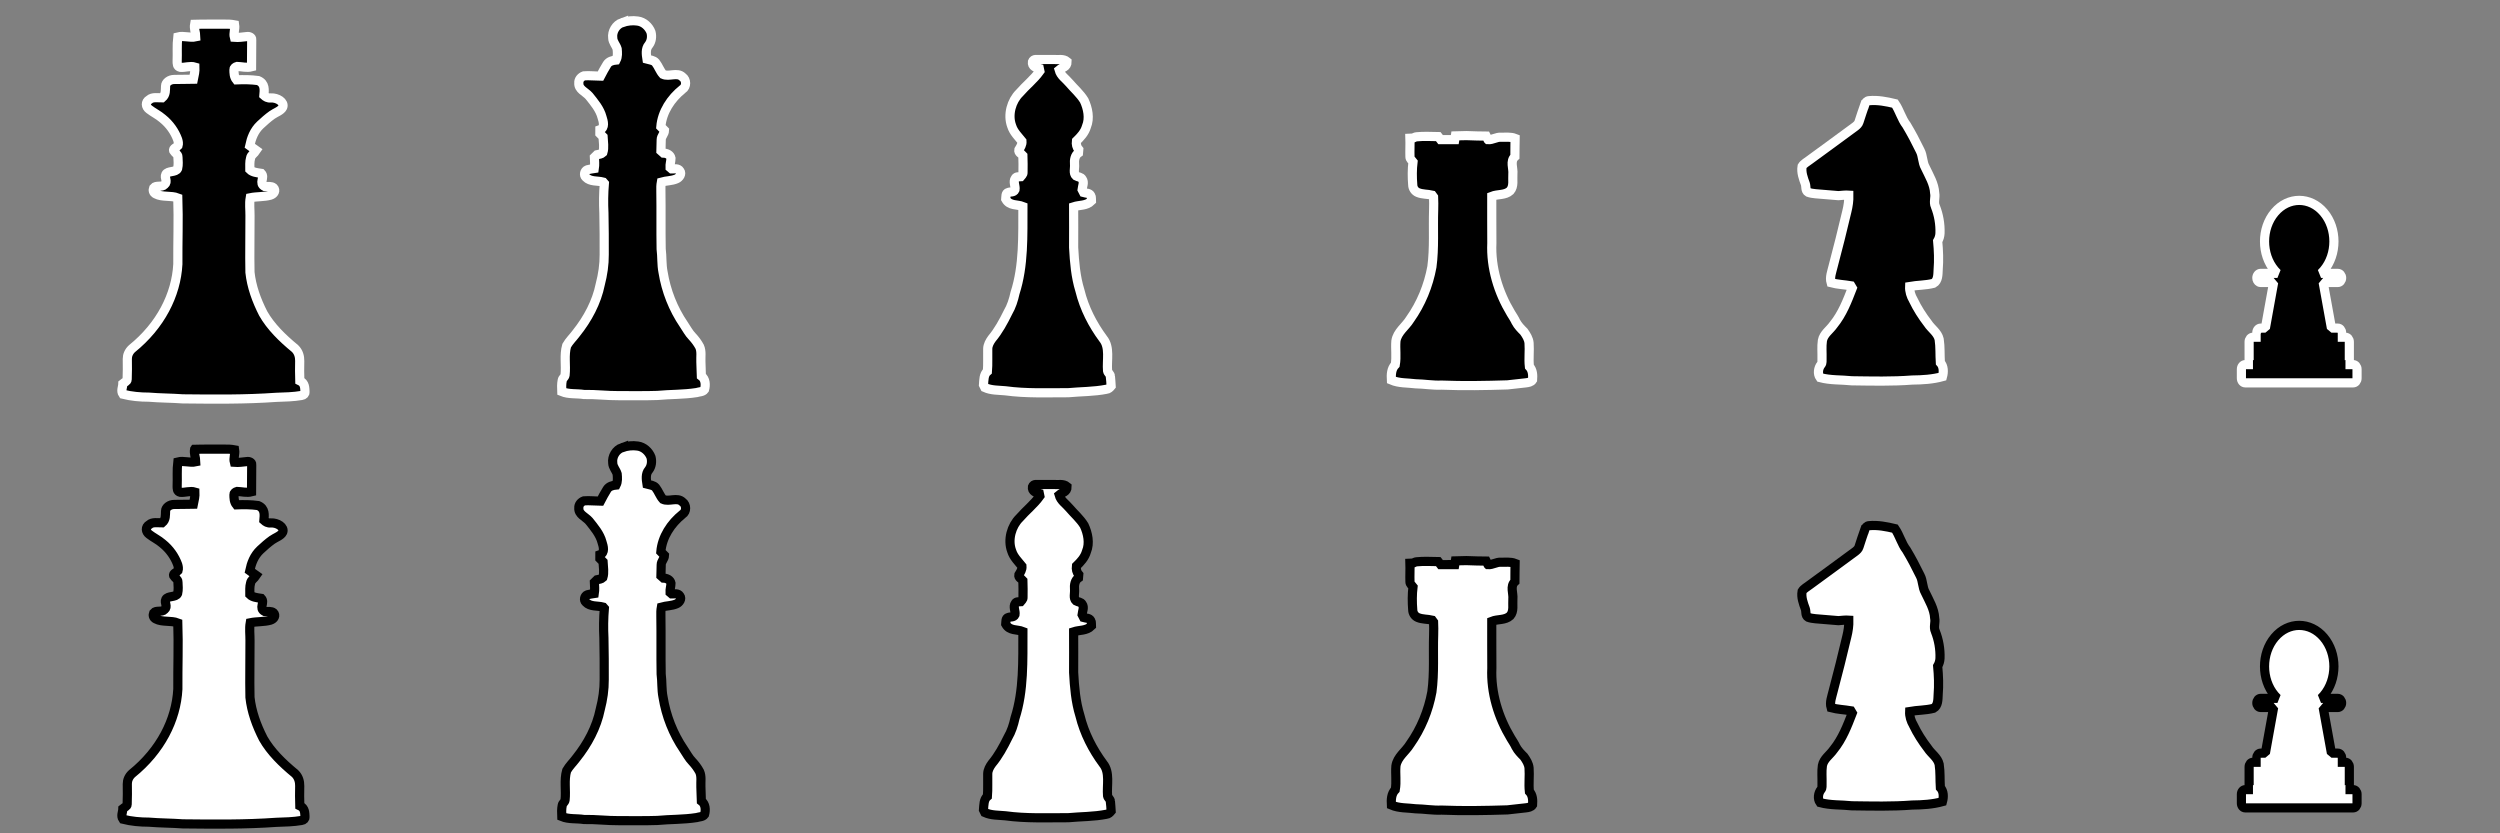 <?xml version="1.0" encoding="UTF-8" standalone="no"?>
<svg
   xmlns:osb="http://www.openswatchbook.org/uri/2009/osb"
   xmlns:dc="http://purl.org/dc/elements/1.1/"
   xmlns:cc="http://creativecommons.org/ns#"
   xmlns:rdf="http://www.w3.org/1999/02/22-rdf-syntax-ns#"
   xmlns:svg="http://www.w3.org/2000/svg"
   xmlns="http://www.w3.org/2000/svg"
   xmlns:sodipodi="http://sodipodi.sourceforge.net/DTD/sodipodi-0.dtd"
   xmlns:inkscape="http://www.inkscape.org/namespaces/inkscape"
   version="1.1"
   viewBox="0 0 600 200"
   id="svg3755"
   sodipodi:docname="chess-pieces.svg"
   width="600"
   height="200"
   inkscape:version="0.92.4 (5da689c313, 2019-01-14)">
  <rect x="0" y="0" width="600" height="200" fill="#808080" stroke="none"/>
  <defs
     id="defs3759">
    <linearGradient
       id="linearGradient5267"
       osb:paint="solid">
      <stop
         style="stop-color:#ffffff;stop-opacity:1;"
         offset="0"
         id="stop5265" />
    </linearGradient>
  </defs>
  <sodipodi:namedview
     pagecolor="#ffffff"
     bordercolor="#666666"
     borderopacity="1"
     objecttolerance="10"
     gridtolerance="10"
     guidetolerance="10"
     inkscape:pageopacity="0"
     inkscape:pageshadow="2"
     inkscape:window-width="1920"
     inkscape:window-height="1001"
     id="namedview3757"
     showgrid="false"
     fit-margin-top="0"
     fit-margin-left="0"
     fit-margin-right="0"
     fit-margin-bottom="0"
     inkscape:zoom="2.3513694"
     inkscape:cx="382.11931"
     inkscape:cy="80.359207"
     inkscape:window-x="-9"
     inkscape:window-y="-9"
     inkscape:window-maximized="1"
     inkscape:current-layer="layer1"
     inkscape:snap-path-clip="false" />
  <g
     inkscape:groupmode="layer"
     id="layer2"
     inkscape:label="shadows"
     style="display:inline" />
  <g
     inkscape:groupmode="layer"
     id="layer1"
     inkscape:label="pieces"
     style="display:inline">
    <path
       d="m 46.704,5.83 c 2.351,-0.072 4.705,-0.007 7.062,-0.04 0.854,-0.017 1.714,0.01 2.548,0.171 0.16,1.006 -0.33,2 -0.068,3.003 1.007,0.086 2,-0.086 2.993,-0.185 0.578,-0.119 1.252,0.242 1.17,0.697 -0.01,2.185 -0.048,4.373 -0.044,6.56 -1.146,0.297 -2.306,-0.049 -3.463,-0.089 -0.412,0.111 -0.779,0.393 -0.755,0.727 0.007,0.84 0,1.738 0.602,2.487 1.731,-0.072 3.483,-0.062 5.194,0.171 1.745,0.707 1.493,2.321 1.391,3.545 0.415,0.378 0.942,0.717 1.667,0.625 1.585,-0.082 3.327,1.009 2.857,2.225 -0.415,0.873 -1.674,1.241 -2.527,1.842 -1.041,0.732 -1.942,1.557 -2.84,2.383 -1.541,1.441 -2.177,3.263 -2.555,5.035 0.51,0.378 1.027,0.751 1.558,1.12 -0.405,0.633 -1.252,1.1 -1.357,1.827 -0.259,0.912 -0.167,1.847 -0.173,2.771 0.643,0.648 1.745,0.754 2.745,0.905 0.966,0.999 -0.725,2.363 0.83,3.154 0.704,0.032 1.599,-0.153 2.123,0.309 0.595,0.611 0.167,1.488 -0.762,1.77 -1.544,0.442 -3.259,0.287 -4.844,0.618 -0.252,1.431 -0.041,2.872 -0.058,4.306 0.024,4.533 -0.105,9.067 -0.007,13.6 0.361,3.391 1.558,6.711 3.187,9.893 1.772,3.12 4.565,5.873 7.627,8.387 0.871,0.848 1.14,1.945 1.126,2.986 -0.048,1.58 -0.027,3.159 0.02,4.741 1.276,0.591 1.18,1.73 1.248,2.697 0.054,0.373 -0.269,0.774 -0.803,0.838 -1.99,0.344 -4.041,0.381 -6.072,0.45 -7.46,0.531 -14.967,0.452 -22.455,0.368 -2.708,-0.198 -5.436,-0.183 -8.14,-0.41 -2.116,-0.003 -4.218,-0.195 -6.222,-0.702 -0.558,-0.816 -0.027,-1.703 -0.02,-2.556 0.357,-0.311 1.041,-0.527 1.031,-0.986 0.068,-1.644 0.061,-3.288 0.037,-4.931 -0.007,-0.878 0.361,-1.767 1.116,-2.46 6.837,-5.527 10.617,-12.888 11.015,-20.282 -0.041,-5.3 0.173,-10.602 -0.01,-15.897 -1.636,-0.643 -3.732,-0.121 -5.269,-0.944 -0.66,-0.316 -0.731,-0.944 -0.531,-1.453 0.541,-0.739 2.014,-0.089 2.599,-0.796 0.898,-0.717 -0.095,-1.664 0.316,-2.447 0.473,-0.954 2.405,-0.413 2.844,-1.414 0.214,-0.92 0.119,-1.866 0.071,-2.793 0.027,-0.601 -0.738,-0.967 -1.034,-1.478 -0.197,-0.551 0.718,-0.798 1.058,-1.201 0.156,-0.492 0.061,-1.009 -0.092,-1.495 -0.684,-1.854 -1.874,-3.629 -3.653,-5.057 -0.939,-0.823 -2.187,-1.414 -3.184,-2.193 -0.833,-0.618 -0.969,-1.735 0.02,-2.309 0.752,-0.697 2.041,-0.438 3.089,-0.442 0.952,-0.801 0.762,-1.866 0.827,-2.843 0.007,-0.816 0.956,-1.58 2.106,-1.57 1.521,-0.054 3.048,0.004 4.572,-0.044 0.204,-0.969 0.422,-1.943 0.371,-2.927 -1.157,-0.356 -2.334,0.161 -3.504,0.064 -0.847,-0.193 -0.742,-0.942 -0.762,-1.451 0.082,-1.948 -0.088,-3.901 0.153,-5.841 1.425,-0.373 2.885,0.289 4.32,-0.032 C 46.969,7.827 46.517,6.838 46.704,5.83 Z"
       id="path3753-2"
       clip-path="none"
       inkscape:connector-curvature="0"
       style="stroke:#ffffff;stroke-width:2.2;stroke-miterlimit:4;stroke-dasharray:none;stroke-opacity:1"
       inkscape:label="path3753-2" />
    <path
       inkscape:connector-curvature="0"
       id="path3781-6"
       d="m 149.311,5.423 c 1.192,-0.407 2.489,-0.562 3.738,-0.373 1.46,0.192 2.685,1.331 3.197,2.68 0.257,1.037 0.129,2.197 -0.541,3.058 -0.816,0.948 -0.604,2.273 -0.428,3.407 0.709,0.202 1.559,0.228 2.076,0.827 0.69,0.877 1.026,1.995 1.78,2.822 1.454,0.667 3.394,-0.606 4.662,0.622 0.979,0.669 1.026,2.328 -0.011,2.964 -2.754,2.213 -4.877,5.405 -5.182,8.985 0.289,0.302 0.58,0.604 0.879,0.9 -0.032,0.824 -0.798,1.397 -0.79,2.223 -0.05,0.893 -0.021,1.788 -0.058,2.68 0.194,0.176 0.391,0.349 0.593,0.525 0.764,0.008 1.646,0.399 1.809,1.221 -0.011,0.748 -0.268,1.475 -0.228,2.231 0.102,0.087 0.307,0.263 0.409,0.349 0.659,0.008 1.52,-0.213 1.945,0.465 0.551,0.693 -0.11,1.635 -0.808,1.916 -1.142,0.496 -2.433,0.436 -3.623,0.777 -0.131,0.711 -0.142,1.436 -0.118,2.158 0.076,4.628 -0.018,9.258 0.066,13.886 0.239,1.845 0.087,3.728 0.452,5.56 0.725,4.489 2.423,8.828 4.99,12.587 0.664,0.966 1.197,2.037 2.027,2.882 0.69,0.727 1.289,1.549 1.769,2.433 0.499,1.137 0.244,2.41 0.297,3.612 0.063,1.137 0.05,2.279 0.108,3.418 1.019,0.74 1.076,2.145 0.767,3.26 -0.417,0.588 -1.284,0.512 -1.914,0.722 -3.119,0.493 -6.292,0.389 -9.432,0.688 -3.058,0.11 -6.119,0.032 -9.18,0.052 -2.806,0.024 -5.599,-0.344 -8.405,-0.283 -1.775,-0.281 -3.638,-0.005 -5.331,-0.698 -0.039,-0.898 -0.071,-1.811 0.11,-2.696 0.066,-0.494 0.601,-0.759 0.68,-1.247 0.263,-2.352 -0.283,-4.783 0.383,-7.088 0.617,-1.089 1.544,-1.966 2.289,-2.969 2.748,-3.434 4.901,-7.424 5.778,-11.76 0.604,-2.323 0.963,-4.717 0.945,-7.119 0.003,-3.326 0.008,-6.652 -0.073,-9.978 -0.123,-2.368 -0.089,-4.741 0.105,-7.098 -0.071,-0.081 -0.213,-0.244 -0.283,-0.326 -1.376,-0.373 -3.087,-0.024 -4.155,-1.158 -0.575,-0.501 -0.331,-1.549 0.368,-1.796 0.543,-0.152 1.105,-0.213 1.664,-0.302 0.142,-0.893 0.06,-1.793 0.021,-2.691 0.205,-0.205 0.412,-0.41 0.625,-0.614 0.483,-0.108 1.026,-0.139 1.402,-0.507 0.383,-1.231 0.1,-2.541 0.045,-3.801 -0.257,-0.26 -0.514,-0.52 -0.769,-0.78 -0.005,-0.302 -0.003,-0.606 0.003,-0.906 1.299,-0.449 0.835,-2.034 0.522,-3.016 -0.517,-1.969 -1.869,-3.533 -3.105,-5.087 -0.856,-1 -2.588,-1.578 -2.462,-3.134 -0.073,-0.782 0.533,-1.452 1.231,-1.704 1.315,-0.11 2.636,0.071 3.956,0.081 0.507,-0.966 1.016,-1.932 1.596,-2.853 0.472,-0.727 1.349,-0.948 2.16,-1.026 0.42,-0.819 0.336,-1.775 0.257,-2.662 -0.265,-0.911 -1.047,-1.633 -1.063,-2.628 -0.21,-1.557 0.772,-3.174 2.257,-3.696 z"
       style="stroke:#ffffff;stroke-width:2.2;stroke-miterlimit:4;stroke-dasharray:none;stroke-opacity:1" />
    <path
       inkscape:connector-curvature="0"
       id="path3809-5"
       d="m 266.506,90.361 c -0.016,-0.584 -0.601,-0.828 -0.69,-1.364 -0.221,-2.549 0.638,-5.621 -1.054,-7.689 -2.491,-3.374 -4.538,-7.276 -5.589,-11.597 -1.021,-3.305 -1.312,-6.825 -1.5,-10.307 0.026,-3.26 0.003,-6.518 -0.003,-9.778 1.413,-0.462 3.066,-0.194 4.254,-1.381 -0.033,-0.437 0.096,-0.941 -0.148,-1.32 -0.364,-0.664 -1.131,-0.526 -1.702,-0.703 -0.127,-0.244 -0.251,-0.487 -0.376,-0.731 0.092,-0.805 0.566,-1.744 0.04,-2.463 -0.319,-0.603 -1.002,-0.512 -1.484,-0.803 -0.728,-0.639 -0.268,-1.846 -0.366,-2.751 -0.103,-1.063 0.099,-2.203 0.941,-2.779 0.021,-0.263 0.042,-0.523 0.066,-0.786 -0.484,-0.554 -0.653,-1.293 -0.556,-2.067 0.981,-0.958 1.979,-1.993 2.406,-3.46 0.84,-2.029 0.338,-4.395 -0.54,-6.274 -1,-1.63 -2.406,-2.809 -3.603,-4.218 -0.826,-1.005 -2.026,-1.697 -2.415,-3.108 0.704,-0.612 1.934,-0.634 1.913,-1.99 -0.924,-0.786 -2.118,-0.389 -3.177,-0.512 h -4.418 c -0.307,0.04 -0.576,0.156 -0.722,0.542 -0.169,1.174 0.937,1.425 1.655,1.616 0.033,0.155 0.099,0.462 0.129,0.614 -1.43,1.998 -3.322,3.454 -4.901,5.281 -1.887,1.857 -2.887,5.176 -1.862,7.918 0.472,1.497 1.57,2.505 2.465,3.637 0.07,0.828 -0.376,1.448 -0.754,2.073 -0.134,0.684 0.641,0.944 0.974,1.351 0.042,1.359 0.066,2.721 0.03,4.08 0.035,0.484 -0.371,0.728 -0.608,1.035 -0.418,0.042 -0.969,-0.111 -1.242,0.379 -0.587,0.789 0.082,1.827 -0.066,2.732 -0.305,0.697 -1.092,0.437 -1.627,0.659 -0.65,0.122 -0.542,1.035 -0.594,1.608 0.911,1.661 2.73,1.198 4.113,1.755 -0.024,6.958 0.242,14.157 -1.892,20.774 -0.354,1.641 -0.873,3.247 -1.695,4.644 -1.101,2.236 -2.298,4.439 -3.847,6.288 -0.505,0.697 -0.993,1.519 -1.007,2.474 -0.045,1.791 0.07,3.59 -0.075,5.378 -0.901,0.739 -0.852,2.098 -0.939,3.249 0.08,0.161 0.237,0.484 0.317,0.645 1.568,0.709 3.282,0.612 4.927,0.775 5.014,0.684 10.066,0.454 15.103,0.462 3.049,-0.285 6.124,-0.232 9.15,-0.825 0.467,-0.028 0.822,-0.376 1.131,-0.753 -0.054,-0.772 -0.075,-1.547 -0.164,-2.311 z"
       style="stroke:#ffffff;stroke-width:2.2;stroke-miterlimit:4;stroke-dasharray:none;stroke-opacity:1" />
    <path
       inkscape:connector-curvature="0"
       id="path3941-7"
       d="m 357.122,33.521 c 1.093,0.067 2.02,-0.664 3.11,-0.584 1.127,0.028 2.31,-0.152 3.382,0.271 -0.047,1.46 0,2.919 -0.031,4.376 -1.233,1.106 -0.337,2.795 -0.495,4.198 -0.106,1.323 0.308,2.917 -0.65,4.009 -1.207,1.124 -2.989,0.749 -4.418,1.323 -0.029,3.741 0.034,7.481 0.023,11.222 -0.267,5.918 1.541,11.824 4.589,16.869 0.407,0.674 0.862,1.328 1.189,2.049 0.482,0.904 1.202,1.635 1.922,2.351 0.575,0.819 1.142,1.695 1.233,2.723 0.142,1.878 -0.132,3.772 0.078,5.644 0.813,0.865 0.849,2.08 0.764,3.201 -0.342,0.548 -1.041,0.633 -1.626,0.71 -1.466,0.152 -2.932,0.32 -4.397,0.488 -5.27,0.168 -10.543,0.266 -15.816,0.054 -2.09,0.098 -4.152,-0.284 -6.236,-0.318 -1.942,-0.248 -3.973,-0.098 -5.809,-0.889 -0.075,-1.299 -0.034,-2.707 0.932,-3.694 0.329,-1.875 -0.003,-3.803 0.155,-5.694 0.324,-2.17 2.3,-3.428 3.38,-5.19 2.66,-3.748 4.431,-8.086 5.257,-12.599 0.611,-4.549 0.262,-9.145 0.417,-13.717 0.026,-1.01 0.034,-2.02 -0.015,-3.03 -0.083,-0.116 -0.249,-0.349 -0.334,-0.462 -1.134,-0.276 -2.346,-0.168 -3.437,-0.625 -0.738,-0.302 -1.22,-1.049 -1.233,-1.839 -0.145,-1.839 -0.158,-3.699 0.065,-5.533 -0.264,-0.362 -0.723,-0.666 -0.728,-1.155 -0.054,-1.501 0.044,-3.004 -0.008,-4.508 0.186,-0.008 0.559,-0.026 0.746,-0.034 0.287,-0.121 0.565,-0.294 0.883,-0.31 1.722,-0.173 3.452,-0.062 5.177,-0.041 0.189,0.24 0.376,0.48 0.559,0.723 1.134,0.003 2.269,-0.008 3.401,-0.003 0.052,-0.302 0.104,-0.607 0.15,-0.909 1.748,-0.077 3.496,-0.072 5.242,0.031 l 2.144,0.031 c 0.145,0.287 0.29,0.573 0.435,0.86 z"
       style="stroke:#ffffff;stroke-width:2.2;stroke-miterlimit:4;stroke-dasharray:none;stroke-opacity:1" />
    <path
       inkscape:connector-curvature="0"
       id="path3837-7"
       d="m 447.541,25.117 c 0.147,-0.472 0.497,-0.932 1.033,-0.955 2.089,-0.198 4.189,0.221 6.211,0.706 1.116,1.622 1.566,3.602 2.781,5.164 1.189,1.985 2.27,4.039 3.28,6.121 0.672,1.267 0.508,2.79 1.221,4.037 0.927,1.978 2.144,3.915 2.261,6.158 0.214,1.06 -0.317,2.171 0.154,3.186 0.812,2.047 1.198,4.26 1.118,6.464 -0.03,0.658 -0.221,1.309 -0.557,1.875 0.212,2.284 0.304,4.577 0.115,6.864 -0.06,1.116 0.007,2.652 -1.129,3.264 -1.865,0.478 -3.823,0.419 -5.716,0.752 -0.055,1.159 0.315,2.284 0.892,3.278 0.952,1.98 2.137,3.841 3.478,5.58 0.853,1.311 2.349,2.208 2.717,3.816 0.285,1.856 0.159,3.74 0.285,5.608 0.823,0.881 0.814,2.254 0.511,3.354 -2.362,0.653 -4.821,0.794 -7.259,0.819 -4.824,0.373 -9.668,0.248 -14.501,0.182 -2.539,-0.271 -5.125,-0.097 -7.614,-0.766 -0.649,-0.904 -0.451,-2.303 0.237,-3.144 0.322,-0.373 0.184,-0.904 0.225,-1.353 0.044,-1.465 -0.124,-2.947 0.092,-4.4 0.297,-1.603 1.78,-2.519 2.652,-3.779 2.116,-2.583 3.326,-5.732 4.52,-8.812 -0.081,-0.138 -0.244,-0.412 -0.327,-0.55 -1.583,-0.269 -3.202,-0.322 -4.757,-0.734 -0.384,-1.32 0.177,-2.634 0.472,-3.908 1.162,-4.398 2.286,-8.808 3.317,-13.238 0.313,-1.27 0.499,-2.565 0.472,-3.874 -0.84,-0.06 -1.672,0.071 -2.505,0.124 -1.84,-0.136 -3.676,-0.32 -5.514,-0.458 -0.589,-0.062 -1.185,-0.136 -1.741,-0.343 -0.722,-0.412 -0.458,-1.353 -0.683,-2.02 -0.495,-1.341 -1.026,-2.765 -0.775,-4.216 0.409,-0.672 1.166,-1.019 1.762,-1.5 3.648,-2.71 7.358,-5.332 10.995,-8.055 0.377,-0.299 0.759,-0.639 0.899,-1.116 0.462,-1.376 0.881,-2.767 1.378,-4.131 z"
       style="stroke:#ffffff;stroke-width:2.2;stroke-miterlimit:4;stroke-dasharray:none;stroke-opacity:1" />
    <g
       id="g3871-0"
       transform="matrix(0.185,0,0,0.219,535.949,45.79)"
       style="fill:#000000;fill-opacity:1;stroke:#ffffff;stroke-width:10.921;stroke-miterlimit:4;stroke-dasharray:none;stroke-opacity:1;stroke-linejoin:bevel">
      <path
         style="fill:#000000;fill-opacity:1;fill-rule:evenodd;stroke:#ffffff;stroke-width:2.2;stroke-miterlimit:4;stroke-dasharray:none;stroke-opacity:1;stroke-linejoin:bevel"
         d="m 551.793,48.09 c -2.134,0 -4.268,0.962 -5.896,2.887 -3.257,3.849 -3.257,10.089 0,13.938 0.21,0.248 0.428,0.479 0.654,0.695 h -4.023 c -0.256,0 -0.487,0.123 -0.654,0.322 -0.167,0.198 -0.271,0.472 -0.271,0.773 0,0.454 0.232,0.843 0.564,1.01 h 0.002 c 0.11,0.055 0.232,0.086 0.359,0.086 h 3.109 L 543.654,78.75 h -1.127 c -0.256,0 -0.487,0.123 -0.654,0.322 -0.168,0.198 -0.271,0.471 -0.271,0.773 0,0.302 0.104,0.577 0.271,0.775 0.084,0.099 0.182,0.179 0.293,0.234 0,0 0.002,0 0.002,0 0.11,0.055 0.232,0.086 0.359,0.086 h -1.854 c -0.512,0 -0.926,0.489 -0.926,1.094 v 4.381 c 0,0.454 0.234,0.844 0.566,1.01 0.111,0.055 0.231,0.086 0.359,0.086 h -1.852 c -0.512,0 -0.928,0.489 -0.928,1.094 v 2.191 c 0,0.605 0.416,1.094 0.928,1.094 h 25.941 c 0.512,0 0.928,-0.489 0.928,-1.094 v -2.191 c 0,-0.605 -0.416,-1.094 -0.928,-1.094 h -1.852 c 0.512,0 0.926,-0.491 0.926,-1.096 v -4.381 c 0,-0.605 -0.414,-1.094 -0.926,-1.094 h -1.854 c 0.512,0 0.926,-0.491 0.926,-1.096 0,-0.302 -0.104,-0.575 -0.271,-0.773 C 561.545,78.873 561.315,78.75 561.059,78.75 h -1.523 l -1.984,-10.949 h 3.508 c 0.512,0 0.926,-0.491 0.926,-1.096 0,-0.302 -0.104,-0.575 -0.271,-0.773 -0.168,-0.199 -0.398,-0.322 -0.654,-0.322 h -4.023 c 0.226,-0.216 0.444,-0.447 0.654,-0.695 3.257,-3.849 3.257,-10.089 0,-13.938 -1.628,-1.924 -3.762,-2.887 -5.896,-2.887 z"
         transform="matrix(5.397,0,0,4.566,-2892.263,-209.078)"
         id="path3891-5"
         inkscape:connector-curvature="0" />
    </g>
    <path
       d="m 46.704,107.829 c 2.351,-0.072 4.705,-0.007 7.062,-0.04 0.854,-0.017 1.714,0.01 2.548,0.171 0.16,1.006 -0.33,2 -0.068,3.003 1.007,0.086 2,-0.086 2.993,-0.185 0.578,-0.119 1.252,0.242 1.17,0.697 -0.01,2.185 -0.048,4.373 -0.044,6.56 -1.146,0.297 -2.306,-0.049 -3.463,-0.089 -0.412,0.111 -0.779,0.393 -0.755,0.727 0.007,0.84 0,1.738 0.602,2.487 1.731,-0.072 3.483,-0.062 5.194,0.171 1.745,0.707 1.493,2.321 1.391,3.545 0.415,0.378 0.942,0.717 1.667,0.625 1.585,-0.082 3.327,1.009 2.857,2.225 -0.415,0.873 -1.674,1.241 -2.527,1.842 -1.041,0.732 -1.942,1.557 -2.84,2.383 -1.541,1.441 -2.177,3.263 -2.555,5.035 0.51,0.378 1.027,0.751 1.558,1.12 -0.405,0.633 -1.252,1.1 -1.357,1.827 -0.259,0.912 -0.167,1.847 -0.173,2.771 0.643,0.648 1.745,0.754 2.745,0.905 0.966,0.999 -0.725,2.363 0.83,3.154 0.704,0.032 1.599,-0.153 2.123,0.309 0.595,0.611 0.167,1.488 -0.762,1.77 -1.544,0.442 -3.259,0.287 -4.844,0.618 -0.252,1.431 -0.041,2.872 -0.058,4.306 0.024,4.533 -0.105,9.067 -0.007,13.6 0.361,3.391 1.558,6.711 3.187,9.893 1.772,3.12 4.565,5.873 7.627,8.387 0.871,0.848 1.14,1.945 1.126,2.986 -0.048,1.58 -0.027,3.159 0.02,4.741 1.276,0.591 1.18,1.73 1.248,2.697 0.054,0.373 -0.269,0.774 -0.803,0.838 -1.99,0.344 -4.041,0.381 -6.072,0.45 -7.46,0.531 -14.967,0.452 -22.455,0.368 -2.708,-0.198 -5.436,-0.183 -8.14,-0.41 -2.116,-0.003 -4.218,-0.195 -6.222,-0.702 -0.558,-0.816 -0.027,-1.703 -0.02,-2.556 0.357,-0.311 1.041,-0.527 1.031,-0.986 0.068,-1.644 0.061,-3.288 0.037,-4.931 -0.007,-0.878 0.361,-1.767 1.116,-2.46 6.837,-5.527 10.617,-12.888 11.015,-20.282 -0.041,-5.3 0.173,-10.602 -0.01,-15.897 -1.636,-0.643 -3.732,-0.121 -5.269,-0.944 -0.66,-0.316 -0.731,-0.944 -0.531,-1.453 0.541,-0.739 2.014,-0.089 2.599,-0.796 0.898,-0.717 -0.095,-1.664 0.316,-2.447 0.473,-0.954 2.405,-0.413 2.844,-1.414 0.214,-0.92 0.119,-1.866 0.071,-2.793 0.027,-0.601 -0.738,-0.967 -1.034,-1.478 -0.197,-0.551 0.718,-0.798 1.058,-1.201 0.156,-0.492 0.061,-1.009 -0.092,-1.496 -0.684,-1.854 -1.874,-3.629 -3.653,-5.057 -0.939,-0.823 -2.187,-1.414 -3.184,-2.193 -0.833,-0.618 -0.969,-1.735 0.02,-2.309 0.752,-0.697 2.041,-0.438 3.089,-0.442 0.952,-0.801 0.762,-1.866 0.827,-2.843 0.007,-0.816 0.956,-1.58 2.106,-1.57 1.521,-0.054 3.048,0.005 4.572,-0.044 0.204,-0.969 0.422,-1.943 0.371,-2.927 -1.157,-0.356 -2.334,0.161 -3.504,0.064 -0.847,-0.193 -0.742,-0.942 -0.762,-1.451 0.082,-1.948 -0.088,-3.901 0.153,-5.841 1.425,-0.373 2.885,0.289 4.32,-0.032 -0.024,-1.006 -0.476,-1.995 -0.289,-3.003 z"
       id="path3753-8-2"
       clip-path="none"
       inkscape:connector-curvature="0"
       style="fill:#ffffff;stroke:#000000;stroke-width:2.2;stroke-miterlimit:4;stroke-dasharray:none;stroke-opacity:1" />
    <path
       inkscape:connector-curvature="0"
       id="path3781-9-7"
       d="m 149.311,107.423 c 1.192,-0.407 2.489,-0.562 3.738,-0.373 1.46,0.192 2.685,1.331 3.197,2.68 0.257,1.037 0.129,2.197 -0.541,3.058 -0.816,0.948 -0.604,2.273 -0.428,3.407 0.709,0.202 1.559,0.228 2.076,0.827 0.69,0.877 1.026,1.995 1.78,2.822 1.454,0.667 3.394,-0.606 4.662,0.622 0.979,0.669 1.026,2.328 -0.011,2.964 -2.754,2.213 -4.877,5.405 -5.182,8.985 0.289,0.302 0.58,0.604 0.879,0.9 -0.032,0.824 -0.798,1.397 -0.79,2.223 -0.05,0.892 -0.021,1.788 -0.058,2.68 0.194,0.176 0.391,0.349 0.593,0.525 0.764,0.008 1.646,0.399 1.809,1.221 -0.011,0.748 -0.268,1.475 -0.228,2.231 0.102,0.087 0.307,0.263 0.409,0.349 0.659,0.008 1.52,-0.213 1.945,0.465 0.551,0.693 -0.11,1.635 -0.808,1.916 -1.142,0.496 -2.433,0.436 -3.623,0.777 -0.131,0.711 -0.142,1.436 -0.118,2.158 0.076,4.628 -0.018,9.258 0.066,13.886 0.239,1.845 0.087,3.728 0.452,5.56 0.725,4.489 2.423,8.828 4.99,12.587 0.664,0.966 1.197,2.037 2.027,2.882 0.69,0.727 1.289,1.549 1.769,2.433 0.499,1.137 0.244,2.41 0.297,3.612 0.063,1.137 0.05,2.279 0.108,3.418 1.019,0.74 1.076,2.145 0.767,3.26 -0.417,0.588 -1.284,0.512 -1.914,0.722 -3.119,0.493 -6.292,0.389 -9.432,0.688 -3.058,0.11 -6.119,0.032 -9.18,0.052 -2.806,0.024 -5.599,-0.344 -8.405,-0.283 -1.775,-0.281 -3.638,-0.005 -5.331,-0.698 -0.039,-0.898 -0.071,-1.811 0.11,-2.696 0.066,-0.494 0.601,-0.759 0.68,-1.247 0.263,-2.352 -0.283,-4.783 0.383,-7.088 0.617,-1.089 1.544,-1.966 2.289,-2.969 2.748,-3.434 4.901,-7.424 5.778,-11.76 0.604,-2.323 0.963,-4.717 0.945,-7.119 0.003,-3.326 0.008,-6.652 -0.073,-9.978 -0.123,-2.368 -0.089,-4.741 0.105,-7.098 -0.071,-0.081 -0.213,-0.244 -0.283,-0.326 -1.376,-0.373 -3.087,-0.024 -4.155,-1.158 -0.575,-0.501 -0.331,-1.549 0.368,-1.796 0.543,-0.152 1.105,-0.213 1.664,-0.302 0.142,-0.893 0.06,-1.793 0.021,-2.691 0.205,-0.205 0.412,-0.409 0.625,-0.614 0.483,-0.108 1.026,-0.139 1.402,-0.507 0.383,-1.231 0.1,-2.541 0.045,-3.801 -0.257,-0.26 -0.514,-0.52 -0.769,-0.78 -0.005,-0.302 -0.003,-0.606 0.003,-0.906 1.299,-0.449 0.835,-2.034 0.522,-3.016 -0.517,-1.969 -1.869,-3.533 -3.105,-5.087 -0.856,-1 -2.588,-1.578 -2.462,-3.134 -0.073,-0.782 0.533,-1.452 1.231,-1.704 1.315,-0.11 2.636,0.071 3.956,0.081 0.507,-0.966 1.016,-1.932 1.596,-2.853 0.472,-0.727 1.349,-0.948 2.16,-1.026 0.42,-0.819 0.336,-1.775 0.257,-2.662 -0.265,-0.911 -1.047,-1.633 -1.063,-2.628 -0.21,-1.557 0.772,-3.174 2.257,-3.696 z"
       style="fill:#ffffff;stroke:#000000;stroke-width:2.2;stroke-miterlimit:4;stroke-dasharray:none;stroke-opacity:1" />
    <path
       inkscape:connector-curvature="0"
       id="path3809-0-5"
       d="m 266.506,192.361 c -0.016,-0.584 -0.601,-0.828 -0.69,-1.364 -0.221,-2.549 0.638,-5.621 -1.054,-7.689 -2.491,-3.374 -4.538,-7.276 -5.589,-11.597 -1.021,-3.305 -1.312,-6.825 -1.5,-10.307 0.026,-3.26 0.003,-6.518 -0.003,-9.778 1.413,-0.462 3.066,-0.194 4.254,-1.381 -0.033,-0.437 0.096,-0.941 -0.148,-1.32 -0.364,-0.664 -1.131,-0.526 -1.702,-0.703 -0.127,-0.244 -0.251,-0.487 -0.376,-0.731 0.092,-0.805 0.566,-1.744 0.04,-2.463 -0.319,-0.603 -1.002,-0.512 -1.484,-0.803 -0.728,-0.639 -0.268,-1.846 -0.366,-2.751 -0.103,-1.063 0.099,-2.203 0.941,-2.779 0.021,-0.263 0.042,-0.523 0.066,-0.786 -0.484,-0.554 -0.653,-1.293 -0.556,-2.067 0.981,-0.958 1.979,-1.993 2.406,-3.46 0.84,-2.029 0.338,-4.395 -0.54,-6.274 -1,-1.63 -2.406,-2.809 -3.603,-4.218 -0.826,-1.005 -2.026,-1.697 -2.415,-3.108 0.704,-0.612 1.934,-0.634 1.913,-1.99 -0.924,-0.786 -2.118,-0.389 -3.177,-0.512 h -4.418 c -0.307,0.04 -0.576,0.156 -0.722,0.542 -0.169,1.173 0.937,1.425 1.655,1.616 0.033,0.155 0.099,0.462 0.129,0.614 -1.43,1.998 -3.322,3.454 -4.901,5.281 -1.887,1.857 -2.887,5.176 -1.862,7.918 0.472,1.497 1.57,2.505 2.465,3.637 0.07,0.828 -0.376,1.448 -0.754,2.073 -0.134,0.684 0.641,0.944 0.974,1.351 0.042,1.359 0.066,2.721 0.03,4.08 0.035,0.484 -0.371,0.728 -0.608,1.035 -0.418,0.042 -0.969,-0.111 -1.242,0.379 -0.587,0.789 0.082,1.827 -0.066,2.732 -0.305,0.697 -1.092,0.437 -1.627,0.659 -0.65,0.122 -0.542,1.035 -0.594,1.608 0.911,1.661 2.73,1.198 4.113,1.755 -0.024,6.958 0.242,14.157 -1.892,20.774 -0.354,1.641 -0.873,3.247 -1.695,4.644 -1.101,2.236 -2.298,4.439 -3.847,6.288 -0.505,0.697 -0.993,1.519 -1.007,2.474 -0.045,1.791 0.07,3.59 -0.075,5.378 -0.901,0.739 -0.852,2.098 -0.939,3.249 0.08,0.161 0.237,0.484 0.317,0.645 1.568,0.709 3.282,0.612 4.927,0.775 5.014,0.684 10.066,0.454 15.103,0.462 3.049,-0.285 6.124,-0.232 9.15,-0.825 0.467,-0.028 0.822,-0.376 1.131,-0.753 -0.054,-0.772 -0.075,-1.547 -0.164,-2.311 z"
       style="fill:#ffffff;stroke:#000000;stroke-width:2.2;stroke-miterlimit:4;stroke-dasharray:none;stroke-opacity:1" />
    <path
       inkscape:connector-curvature="0"
       id="path3941-0-2"
       d="m 357.122,135.52 c 1.093,0.067 2.02,-0.664 3.11,-0.584 1.127,0.028 2.31,-0.152 3.382,0.271 -0.047,1.46 0,2.919 -0.031,4.376 -1.233,1.106 -0.337,2.795 -0.495,4.198 -0.106,1.323 0.308,2.917 -0.65,4.009 -1.207,1.124 -2.989,0.749 -4.418,1.323 -0.029,3.741 0.034,7.481 0.023,11.222 -0.267,5.918 1.541,11.824 4.589,16.869 0.407,0.674 0.862,1.328 1.189,2.049 0.482,0.904 1.202,1.635 1.922,2.351 0.575,0.819 1.142,1.695 1.233,2.723 0.142,1.878 -0.132,3.772 0.078,5.644 0.813,0.865 0.849,2.08 0.764,3.201 -0.342,0.548 -1.041,0.633 -1.626,0.71 -1.466,0.152 -2.932,0.32 -4.397,0.488 -5.27,0.168 -10.543,0.266 -15.816,0.054 -2.09,0.098 -4.152,-0.284 -6.236,-0.318 -1.942,-0.248 -3.973,-0.098 -5.809,-0.889 -0.075,-1.299 -0.034,-2.707 0.932,-3.694 0.329,-1.875 -0.003,-3.803 0.155,-5.694 0.324,-2.17 2.3,-3.428 3.38,-5.19 2.66,-3.748 4.431,-8.086 5.257,-12.599 0.611,-4.549 0.262,-9.145 0.417,-13.717 0.026,-1.01 0.034,-2.02 -0.015,-3.03 -0.083,-0.116 -0.249,-0.349 -0.334,-0.462 -1.134,-0.276 -2.346,-0.168 -3.437,-0.625 -0.738,-0.302 -1.22,-1.049 -1.233,-1.839 -0.145,-1.839 -0.158,-3.699 0.065,-5.533 -0.264,-0.362 -0.723,-0.666 -0.728,-1.155 -0.054,-1.501 0.044,-3.004 -0.008,-4.508 0.186,-0.008 0.559,-0.026 0.746,-0.034 0.287,-0.121 0.565,-0.294 0.883,-0.31 1.722,-0.173 3.452,-0.062 5.177,-0.041 0.189,0.24 0.376,0.48 0.559,0.723 1.134,0.003 2.269,-0.008 3.401,-0.003 0.052,-0.302 0.104,-0.607 0.15,-0.909 1.748,-0.077 3.496,-0.072 5.242,0.031 l 2.144,0.031 c 0.145,0.287 0.29,0.573 0.435,0.86 z"
       style="fill:#ffffff;stroke:#000000;stroke-width:2.2;stroke-miterlimit:4;stroke-dasharray:none;stroke-opacity:1" />
    <path
       inkscape:connector-curvature="0"
       id="path3837-6-0"
       d="m 447.541,127.117 c 0.147,-0.472 0.497,-0.932 1.033,-0.955 2.089,-0.198 4.189,0.221 6.211,0.706 1.116,1.622 1.566,3.602 2.781,5.164 1.189,1.985 2.27,4.039 3.28,6.121 0.672,1.267 0.508,2.79 1.221,4.037 0.927,1.978 2.144,3.915 2.261,6.158 0.214,1.06 -0.317,2.171 0.154,3.186 0.812,2.047 1.198,4.26 1.118,6.464 -0.03,0.658 -0.221,1.309 -0.557,1.875 0.212,2.284 0.304,4.577 0.115,6.864 -0.06,1.116 0.007,2.652 -1.129,3.264 -1.865,0.478 -3.823,0.419 -5.716,0.752 -0.055,1.159 0.315,2.284 0.892,3.278 0.952,1.98 2.137,3.841 3.478,5.58 0.853,1.311 2.349,2.208 2.717,3.816 0.285,1.856 0.159,3.74 0.285,5.608 0.823,0.881 0.814,2.254 0.511,3.354 -2.362,0.653 -4.821,0.794 -7.259,0.819 -4.824,0.373 -9.668,0.248 -14.501,0.182 -2.539,-0.271 -5.125,-0.097 -7.614,-0.766 -0.649,-0.904 -0.451,-2.303 0.237,-3.144 0.322,-0.373 0.184,-0.904 0.225,-1.353 0.044,-1.465 -0.124,-2.947 0.092,-4.4 0.297,-1.603 1.78,-2.519 2.652,-3.779 2.116,-2.583 3.326,-5.732 4.52,-8.812 -0.081,-0.138 -0.244,-0.412 -0.327,-0.55 -1.583,-0.269 -3.202,-0.322 -4.757,-0.734 -0.384,-1.32 0.177,-2.634 0.472,-3.908 1.162,-4.398 2.286,-8.808 3.317,-13.238 0.313,-1.27 0.499,-2.565 0.472,-3.874 -0.84,-0.06 -1.672,0.071 -2.505,0.124 -1.84,-0.136 -3.676,-0.32 -5.514,-0.458 -0.589,-0.062 -1.185,-0.136 -1.741,-0.343 -0.722,-0.412 -0.458,-1.353 -0.683,-2.02 -0.495,-1.341 -1.026,-2.765 -0.775,-4.216 0.409,-0.672 1.166,-1.019 1.762,-1.5 3.648,-2.71 7.358,-5.332 10.995,-8.055 0.377,-0.299 0.759,-0.639 0.899,-1.116 0.462,-1.376 0.881,-2.767 1.378,-4.131 z"
       style="fill:#ffffff;stroke:#000000;stroke-width:2.2;stroke-miterlimit:4;stroke-dasharray:none;stroke-opacity:1" />
    <g
       id="g3871-8-9"
       transform="matrix(0.185,0,0,0.219,535.949,147.79)"
       style="stroke:#000000;stroke-width:10.921;stroke-linejoin:bevel;stroke-miterlimit:4;stroke-dasharray:none;stroke-opacity:1;paint-order:markers fill stroke">
      <path
         style="fill:#ffffff;fill-rule:evenodd;stroke:#000000;stroke-width:2.2;stroke-linejoin:bevel;stroke-miterlimit:4;stroke-dasharray:none;stroke-opacity:1;paint-order:markers fill stroke"
         d="m 551.793,150.09 c -2.134,0 -4.268,0.962 -5.896,2.887 -3.257,3.849 -3.257,10.089 0,13.938 0.21,0.248 0.428,0.479 0.654,0.695 h -4.023 c -0.512,-2e-5 -0.926,0.491 -0.926,1.096 0,0.605 0.414,1.096 0.926,1.096 h 3.109 l -0.992,5.475 -0.99,5.475 h -1.127 c -0.512,0 -0.926,0.491 -0.926,1.096 0,0.454 0.234,0.844 0.566,1.01 0.111,0.055 0.231,0.086 0.359,0.086 h -1.854 c -0.512,0 -0.926,0.489 -0.926,1.094 v 4.381 c 0,0.454 0.234,0.844 0.566,1.01 0.111,0.055 0.231,0.086 0.359,0.086 h -1.852 c -0.512,0 -0.928,0.489 -0.928,1.094 v 2.191 c 0,0.605 0.416,1.094 0.928,1.094 h 25.941 c 0.512,0 0.928,-0.489 0.928,-1.094 v -2.191 c 0,-0.605 -0.416,-1.094 -0.928,-1.094 h -1.852 c 0.512,0 0.926,-0.491 0.926,-1.096 v -4.381 c 0,-0.605 -0.414,-1.094 -0.926,-1.094 h -1.854 c 0.512,0 0.926,-0.491 0.926,-1.096 0,-0.605 -0.414,-1.096 -0.926,-1.096 h -1.523 l -1.984,-10.949 h 3.508 c 0.512,0 0.926,-0.491 0.926,-1.096 0,-0.605 -0.414,-1.096 -0.926,-1.096 h -4.023 c 0.226,-0.216 0.444,-0.447 0.654,-0.695 3.257,-3.849 3.257,-10.089 0,-13.938 -1.628,-1.924 -3.762,-2.887 -5.896,-2.887 z"
         transform="matrix(5.397,0,0,4.566,-2892.263,-674.811)"
         id="path3891-8-5"
         inkscape:connector-curvature="0" />
    </g>
  </g>
</svg>
